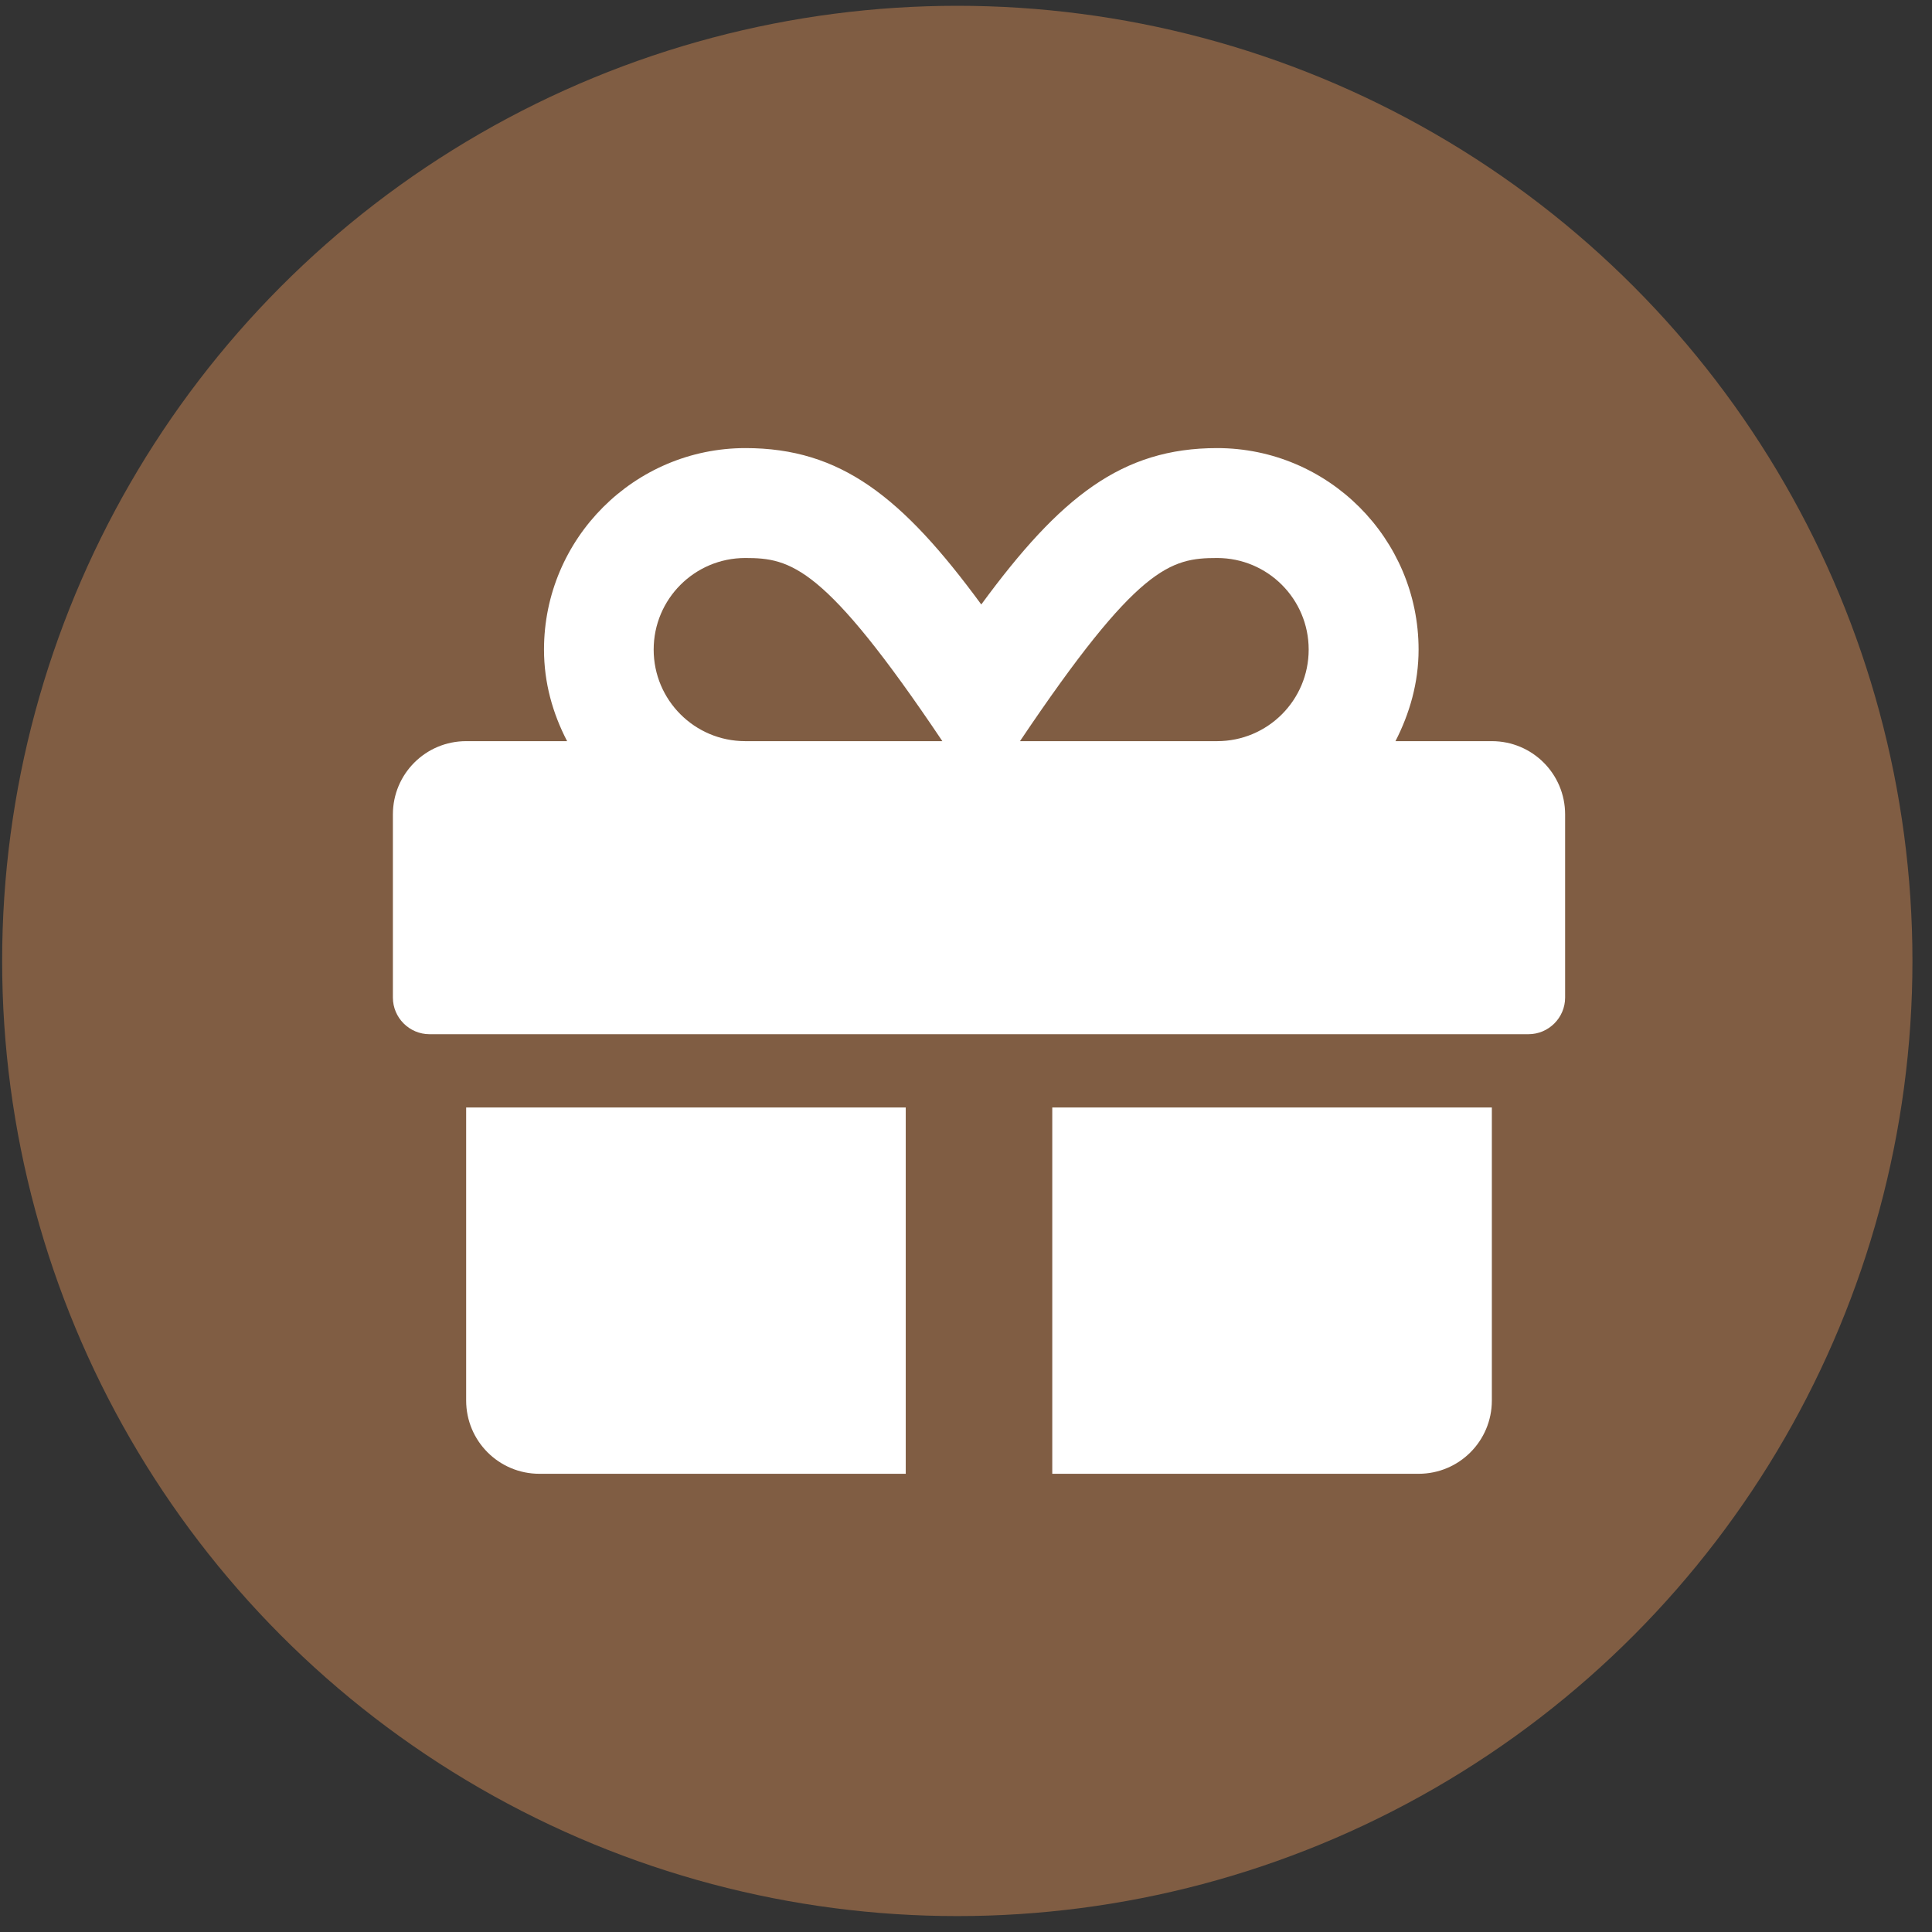 <svg width="89" height="89" viewBox="0 0 89 89" fill="none" xmlns="http://www.w3.org/2000/svg">
<rect x="0" y="0" width="89" height="89" fill="#333333" stroke="none"/>
<circle cx="44.099" cy="44.267" r="44" fill="#805D43"/>
<g clip-path="url(#clip0_2118_633)">
<path d="M21.474 64.517C21.474 66.384 22.982 67.892 24.849 67.892H41.724V51.017H21.474V64.517ZM48.474 67.892H65.349C67.216 67.892 68.724 66.384 68.724 64.517V51.017H48.474V67.892ZM68.724 34.142H64.284C64.938 32.866 65.349 31.453 65.349 29.924C65.349 24.808 61.183 20.642 56.068 20.642C51.68 20.642 48.843 22.889 45.204 27.846C41.566 22.889 38.729 20.642 34.341 20.642C29.226 20.642 25.06 24.808 25.06 29.924C25.06 31.453 25.461 32.866 26.125 34.142H21.474C19.607 34.142 18.099 35.651 18.099 37.517V45.955C18.099 46.883 18.858 47.642 19.786 47.642H70.411C71.34 47.642 72.099 46.883 72.099 45.955V37.517C72.099 35.651 70.591 34.142 68.724 34.142ZM34.331 34.142C32 34.142 30.112 32.254 30.112 29.924C30.112 27.593 32 25.705 34.331 25.705C36.429 25.705 37.98 26.053 43.411 34.142H34.331ZM56.068 34.142H46.987C52.408 26.074 53.916 25.705 56.068 25.705C58.398 25.705 60.286 27.593 60.286 29.924C60.286 32.254 58.398 34.142 56.068 34.142Z" fill="white"/>
</g>
<defs>
<clipPath id="clip0_2118_633">
<rect width="54" height="54" fill="white" transform="translate(18.099 17.267)"/>
</clipPath>
</defs>
</svg>

